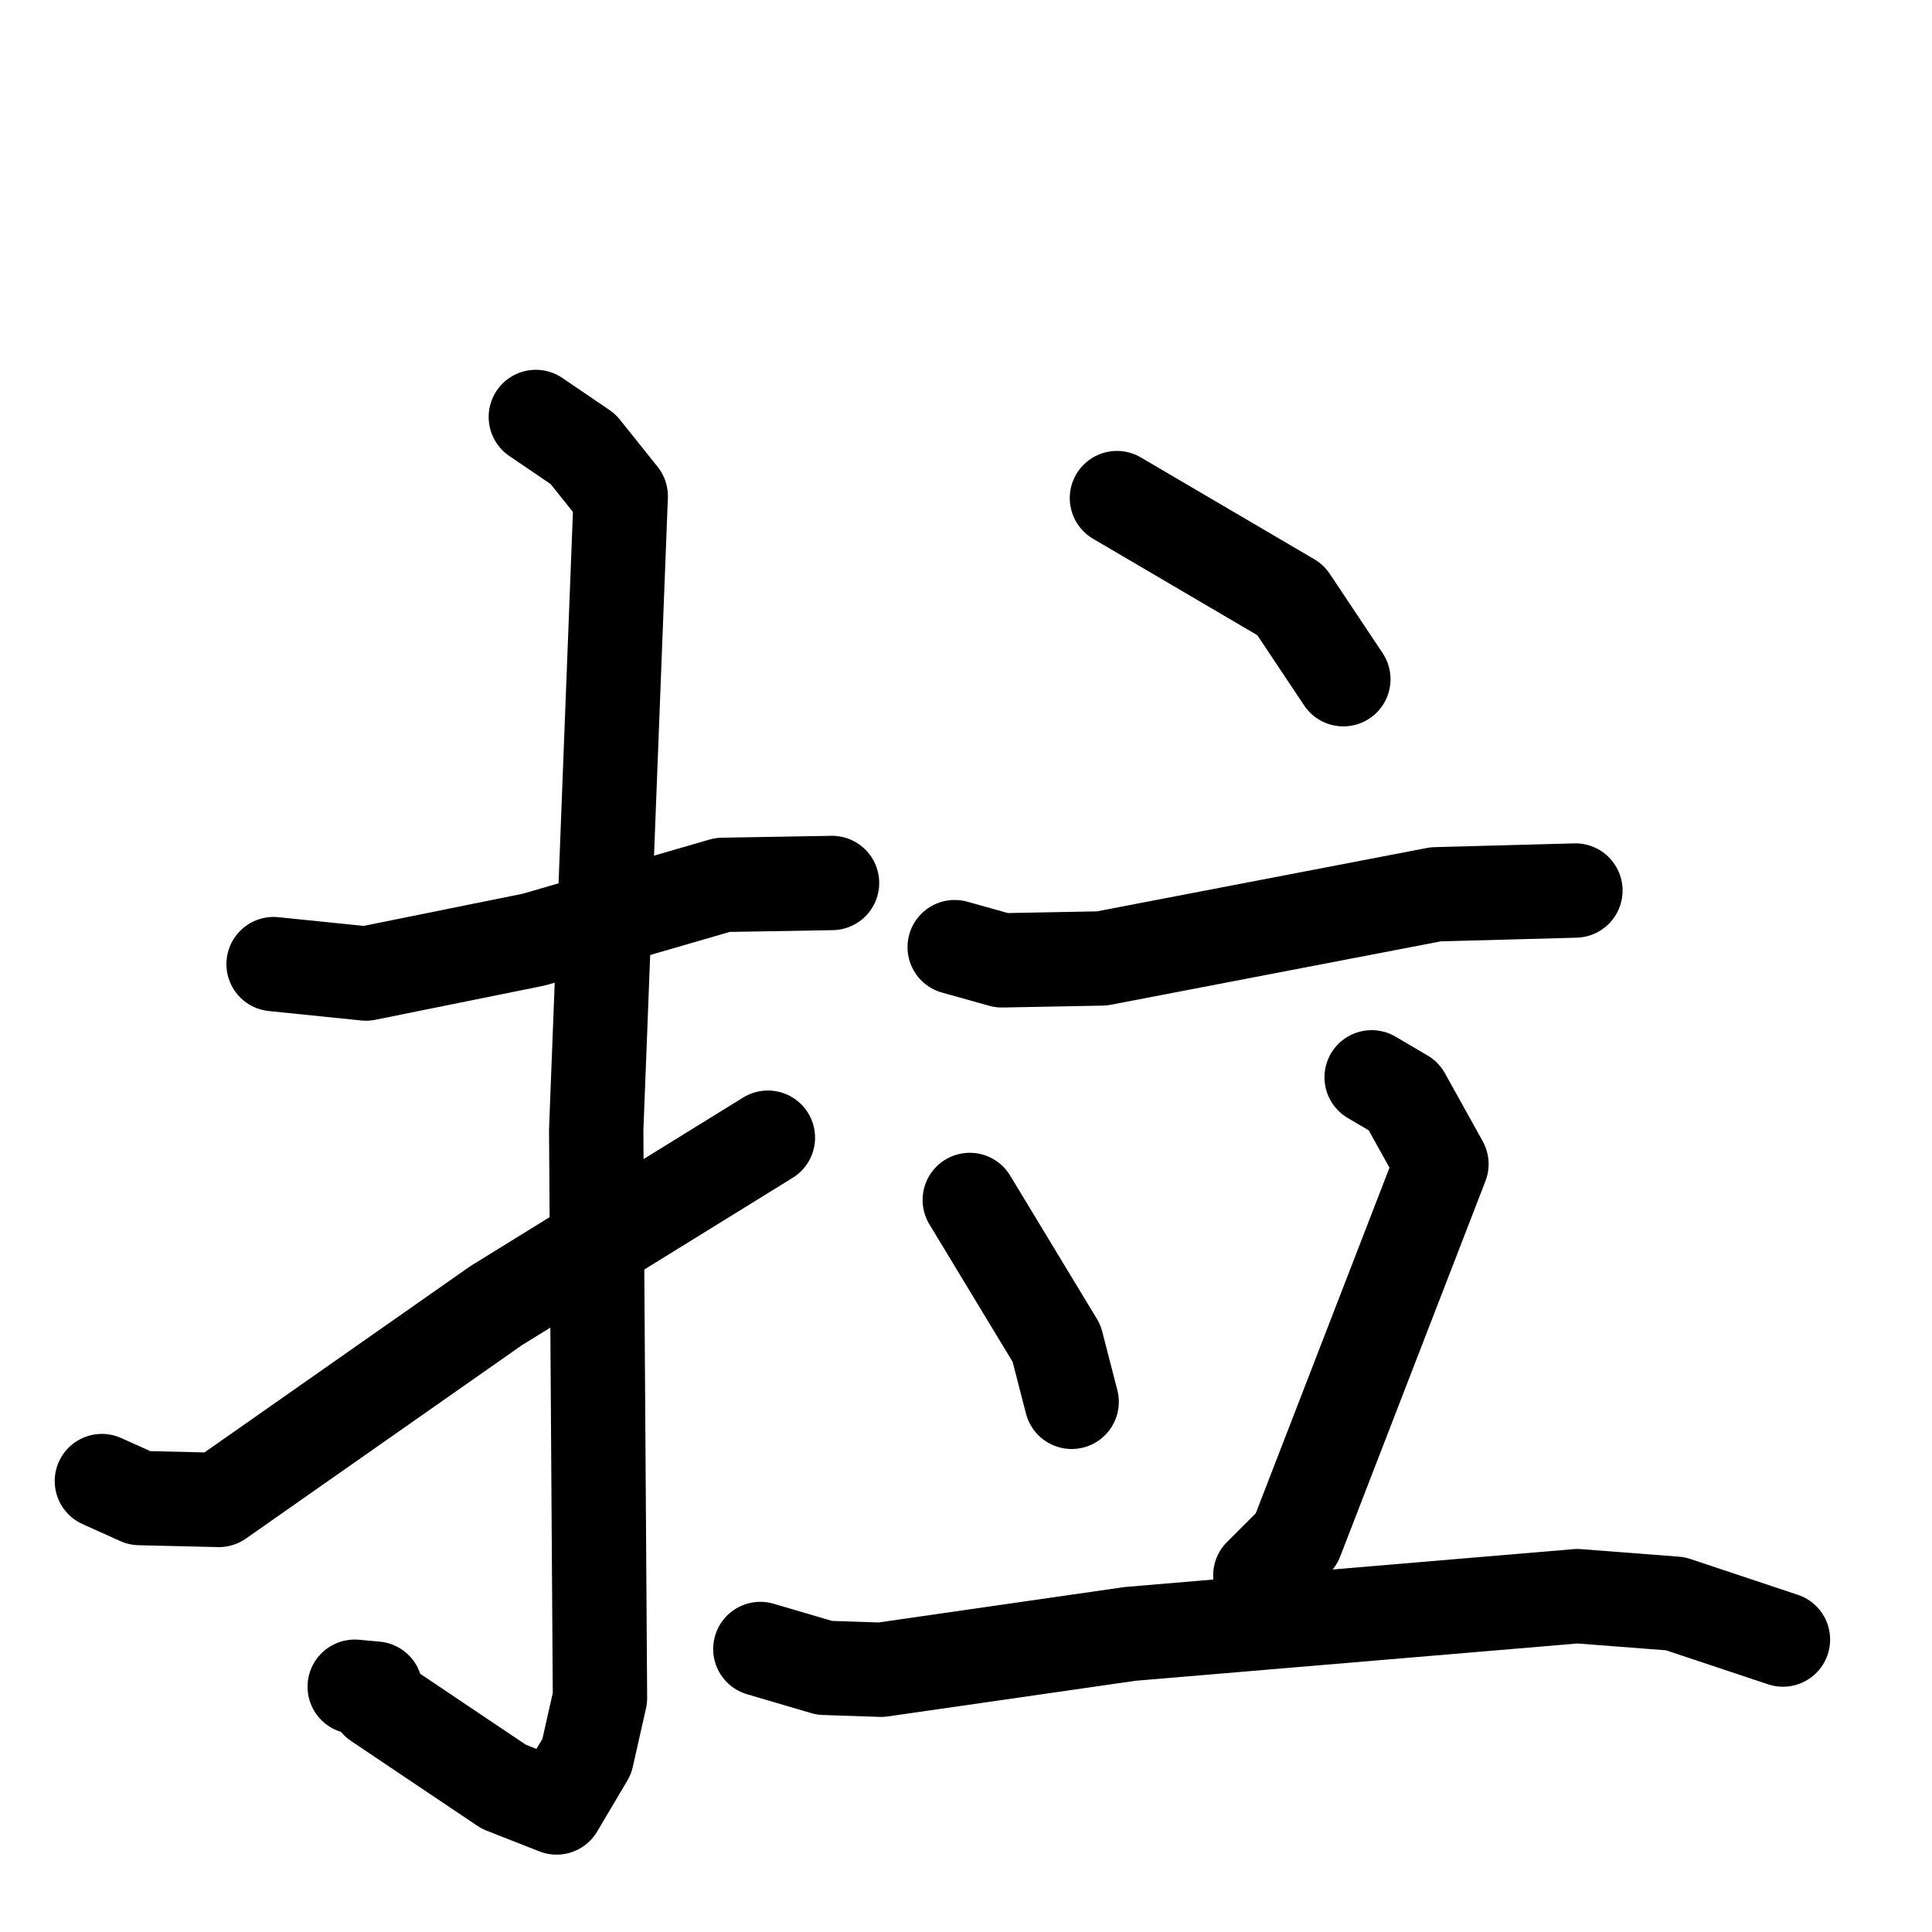 <svg xmlns="http://www.w3.org/2000/svg" viewBox="0 0 1024 1024">
  <g style="fill:none;stroke:#000000;stroke-width:50;stroke-linecap:round;stroke-linejoin:round;" transform="scale(1, 1) translate(0, 0)">
    <path d="M 145.0,511.0 L 194.0,516.0 L 283.0,498.0 L 383.0,469.0 L 441.0,468.0"/>
    <path d="M 284.0,221.0 L 309.0,238.0 L 329.0,263.0 L 316.0,599.0 L 318.0,900.0 L 311.0,931.0 L 295.0,958.0 L 267.0,947.0 L 200.0,902.0 L 199.0,895.0 L 188.0,894.0"/>
    <path d="M 54.0,785.0 L 74.0,794.0 L 116.0,795.0 L 263.0,692.0 L 407.0,603.0"/>
    <path d="M 592.0,264.0 L 684.0,318.0 L 712.0,360.0"/>
    <path d="M 506.0,502.0 L 531.0,509.0 L 584.0,508.0 L 761.0,474.0 L 835.0,472.0"/>
    <path d="M 514.0,636.0 L 560.0,712.0 L 568.0,743.0"/>
    <path d="M 727.0,571.0 L 744.0,581.0 L 764.0,617.0 L 687.0,816.0 L 668.0,835.0"/>
    <path d="M 403.0,874.0 L 437.0,884.0 L 467.0,885.0 L 599.0,866.0 L 836.0,846.0 L 888.0,850.0 L 945.0,869.0"/>
  </g>
</svg>
